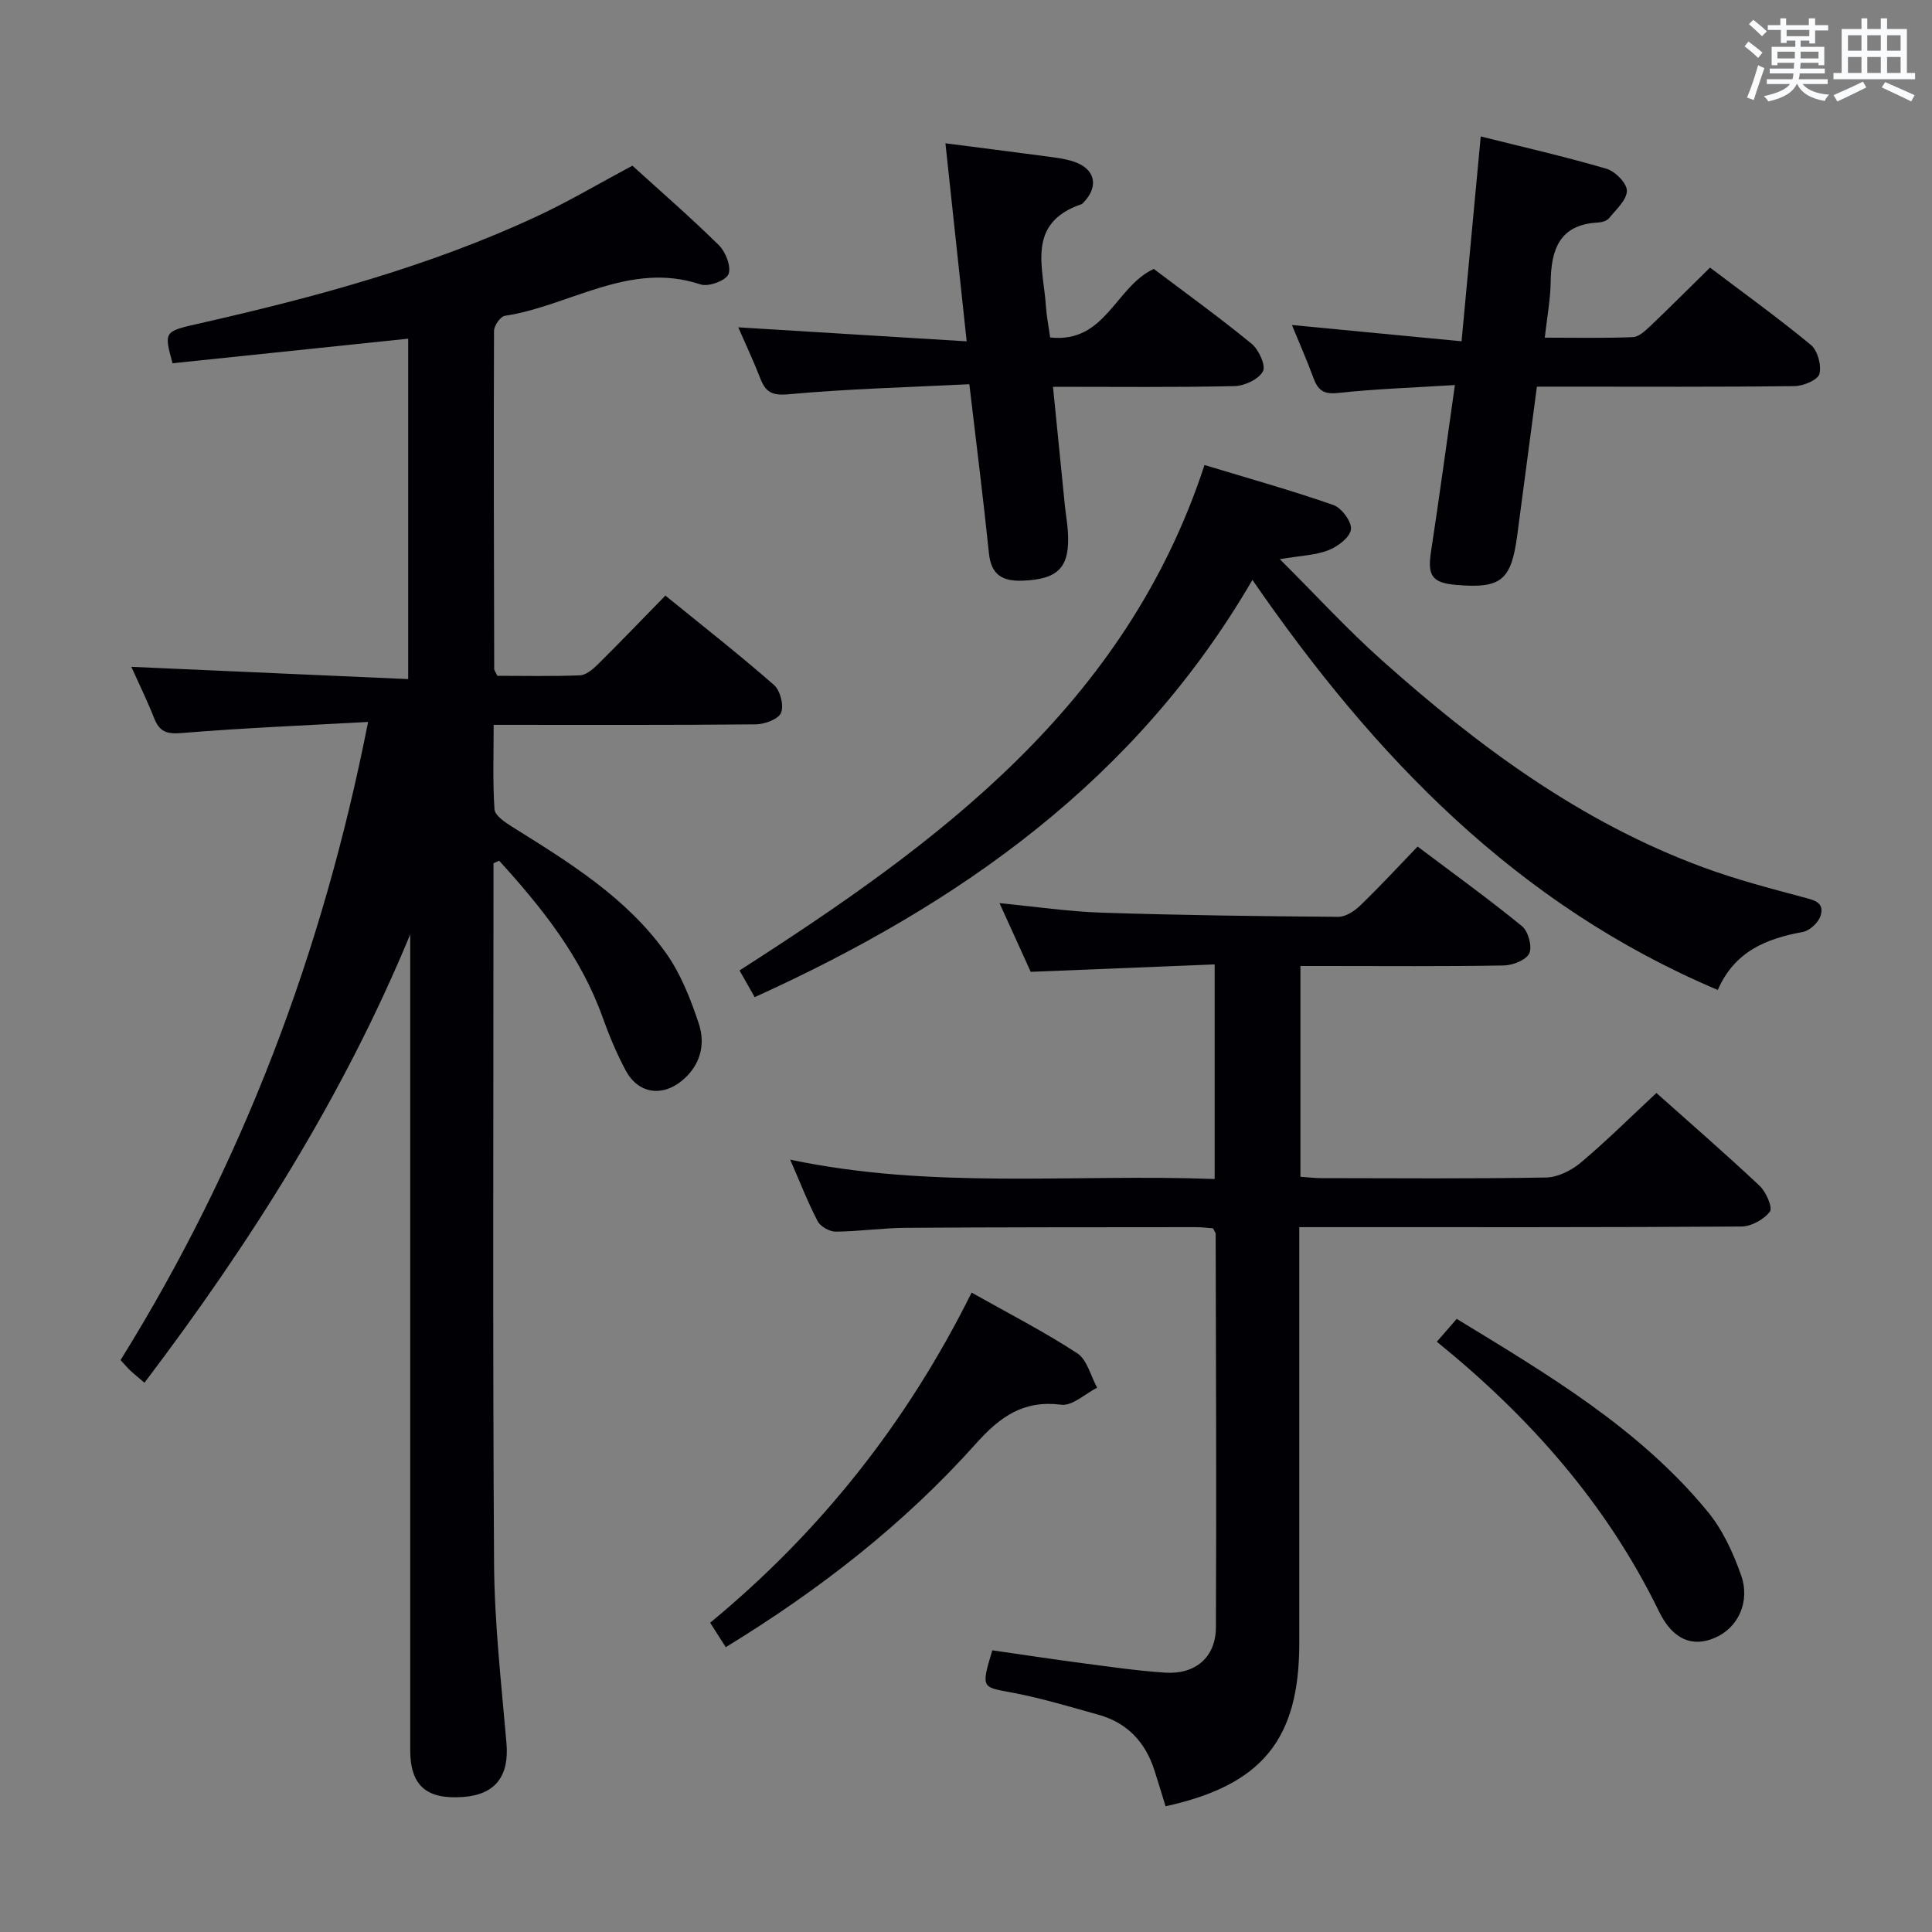 <svg enable-background="new 0 0 400 400" viewBox="0 0 400 400" xmlns="http://www.w3.org/2000/svg"><rect x="0" y="0" width="400" height="400" fill="#808080" stroke="none"/><g fill="#010105"><path d="m102.17 178.73v4.9c0 46.66-.18 93.33.12 139.99.08 12.44 1.5 24.88 2.57 37.3.58 6.77-2.27 10.62-8.92 11.12-7.66.58-11.01-2.35-11.01-9.73-.01-54.5 0-108.99 0-163.49 0-1.79 0-3.57 0-5.36-13.9 33.6-33.08 63.85-55.02 92.82-1.21-1.04-2.1-1.75-2.93-2.52-.59-.55-1.11-1.19-2.02-2.17 25.16-40.49 41.84-84.29 51.25-132.12-13.17.73-25.93 1.25-38.64 2.3-3.1.26-4.56-.3-5.65-3.07-1.5-3.79-3.3-7.46-4.73-10.64 19.07.84 37.96 1.68 57.32 2.54 0-23.93 0-46.97 0-70.48-16.31 1.7-32.58 3.4-48.79 5.09-1.81-6.65-1.79-6.58 5.73-8.28 23.84-5.41 47.39-11.76 69.64-22.11 6.62-3.08 12.93-6.83 19.84-10.52 5.74 5.22 12.01 10.66 17.91 16.47 1.41 1.39 2.6 4.48 1.98 6-.55 1.33-4.14 2.67-5.77 2.12-14.71-4.92-27.04 4.45-40.54 6.5-.91.14-2.22 2.03-2.23 3.12-.09 23.33-.02 46.66.04 69.99 0 .29.26.58.65 1.42 5.53 0 11.32.13 17.09-.1 1.25-.05 2.64-1.21 3.64-2.19 4.61-4.57 9.11-9.25 14.06-14.32 7.71 6.27 15.27 12.19 22.48 18.5 1.3 1.14 2.09 4.23 1.47 5.76-.53 1.32-3.39 2.38-5.22 2.4-17.82.17-35.65.1-54.28.1 0 5.99-.22 11.76.17 17.49.09 1.28 2.15 2.67 3.58 3.57 11.74 7.34 23.63 14.6 31.85 26.08 3.11 4.34 5.17 9.61 6.87 14.73 1.42 4.29.34 8.61-3.42 11.75-4.17 3.49-9.14 2.74-11.71-2.05-1.87-3.5-3.42-7.21-4.76-10.95-4.51-12.65-12.62-22.8-21.45-32.49-.39.17-.78.35-1.17.53z"/><path d="m241.32 373.97c-.85-2.75-1.56-5.12-2.32-7.48-1.87-5.79-5.59-9.79-11.51-11.45-5.75-1.61-11.49-3.34-17.34-4.49-6.7-1.32-7.24-.57-4.7-8.87 6.06.87 12.23 1.81 18.42 2.63 5.76.76 11.52 1.6 17.31 1.99 6.26.43 10.52-3.13 10.56-9.34.14-27.16.01-54.31-.05-81.47 0-.29-.26-.58-.54-1.18-1.13-.08-2.42-.25-3.7-.24-19.99.02-39.99 0-59.98.14-4.81.03-9.62.75-14.44.79-1.28.01-3.16-1.06-3.74-2.16-2.05-3.92-3.65-8.08-5.69-12.75 29.4 6.22 58.53 2.91 87.88 4.01 0-14.81 0-29.06 0-44.43-12.5.51-25.02 1.01-38.08 1.54-1.92-4.24-4.1-9.03-6.46-14.22 7.39.71 14.29 1.74 21.21 1.97 16.3.53 32.61.74 48.92.86 1.54.01 3.37-1.21 4.57-2.36 3.95-3.81 7.68-7.85 11.86-12.19 7.47 5.62 14.71 10.85 21.62 16.49 1.29 1.06 2.15 4.22 1.5 5.62-.64 1.39-3.43 2.48-5.29 2.51-12.33.22-24.66.11-36.99.11-1.63 0-3.25 0-5.1 0v43.64c1.5.1 2.93.28 4.37.28 15.5.02 30.99.15 46.49-.13 2.45-.04 5.28-1.48 7.23-3.12 5.32-4.48 10.27-9.41 15.61-14.38 6.83 6.09 14.23 12.51 21.36 19.21 1.34 1.26 2.76 4.52 2.14 5.35-1.23 1.63-3.86 3.08-5.92 3.09-28.49.19-56.99.13-85.48.13-1.8 0-3.6 0-6.04 0v5.69 80.48c0 19.88-7.69 29.35-27.68 33.73z"/><path d="m156.25 206.45c-1.05-1.86-2.02-3.56-3.14-5.53 41.16-26.39 79.92-54.79 96.27-104.64 9.07 2.75 17.98 5.24 26.69 8.28 1.7.59 3.82 3.47 3.63 5.04-.2 1.64-2.72 3.56-4.63 4.31-2.66 1.04-5.71 1.12-10.1 1.86 7.48 7.45 13.95 14.52 21.06 20.87 19.94 17.81 41.27 33.62 66.67 42.96 6.69 2.46 13.62 4.29 20.51 6.13 2.3.62 4.61 1.02 3.71 3.89-.44 1.39-2.24 3.07-3.66 3.33-7.54 1.38-14.12 3.99-17.61 12.01-41.53-17.56-71.05-48.2-96.35-84.9-24.02 41.32-60.47 67.08-103.05 86.39z"/><path d="m306.57 28.25c8.75 2.19 17.47 4.18 26.04 6.69 1.8.53 4.25 3.02 4.22 4.57-.04 1.93-2.25 3.88-3.7 5.67-.45.56-1.49.85-2.27.89-7.96.41-9.72 5.55-9.81 12.32-.05 3.62-.74 7.22-1.22 11.52 6.35 0 12.29.13 18.23-.11 1.22-.05 2.55-1.29 3.57-2.25 4.08-3.88 8.07-7.87 12.41-12.15 6.96 5.27 14.1 10.41 20.87 16 1.41 1.16 2.25 4.24 1.78 6.02-.33 1.24-3.32 2.5-5.14 2.52-15.82.2-31.64.11-47.46.11-1.81 0-3.62 0-5.89 0-1.38 10.47-2.72 20.62-4.07 30.76-1.24 9.38-3.35 11.09-12.66 10.29-4.96-.43-5.95-1.92-5.21-6.78 1.7-11.14 3.21-22.3 4.96-34.6-8.47.53-16.36.79-24.19 1.64-2.99.33-4.16-.58-5.09-3.09-1.35-3.67-2.93-7.25-4.46-10.98 11.79 1.13 23.09 2.22 35.12 3.37 1.36-14.57 2.62-28.07 3.97-42.41z"/><path d="m217.42 69.87c11.49 1.26 13.49-10.53 21.46-14.19 6.56 4.96 13.57 10.01 20.24 15.48 1.49 1.22 3.01 4.54 2.36 5.72-.9 1.65-3.8 3.01-5.88 3.06-12.29.28-24.59.14-37.59.14.84 8.47 1.64 16.48 2.45 24.49.18 1.81.51 3.62.63 5.44.48 7.42-1.91 9.91-9.28 10.21-4.14.17-6.59-1.08-7.06-5.65-1.17-11.36-2.61-22.69-4.06-35.02-12.64.63-25.08.95-37.45 2.08-3.47.31-4.74-.48-5.84-3.31-1.41-3.64-3.09-7.18-4.55-10.55 15.67.96 31.01 1.9 47.29 2.9-1.52-14.13-2.91-27.08-4.4-41 7.22.93 14.02 1.78 20.8 2.69 1.97.26 3.98.49 5.85 1.13 4.4 1.5 5.16 5.13 1.91 8.46-.12.12-.24.27-.38.32-11.58 3.94-7.85 13.2-7.36 21.3.13 1.93.53 3.87.86 6.3z"/><path d="m150.26 341.03c-1.1-1.72-2.06-3.22-3.23-5.06 22.88-18.88 40.81-41.53 54.13-68.35 7.58 4.27 14.95 8.05 21.86 12.55 2.06 1.34 2.79 4.7 4.13 7.14-2.48 1.25-5.12 3.81-7.4 3.52-7.86-.99-12.68 2.45-17.72 8.09-14.84 16.59-32.29 30.2-51.77 42.11z"/><path d="m297.48 277.79c1.52-1.75 2.71-3.11 4.12-4.73 18.88 11.53 37.83 22.69 52 39.96 3.07 3.74 5.23 8.46 6.86 13.07 1.98 5.58-.64 10.92-5.36 12.98-4.55 1.99-8.71.56-11.62-5.43-10.83-22.27-26.79-40.28-46-55.85z"/></g><path d="m361.2 9.6.8-1c.9.7 1.9 1.4 2.9 2.3l-.9 1.1c-1-1-2-1.8-2.8-2.4zm.5 10.6c.9-2.1 1.6-4.3 2.3-6.7.4.2.8.4 1.3.6-.7 2.1-1.5 4.3-2.2 6.6zm.4-15.2.9-.9c1 .8 2 1.6 2.8 2.4l-1 1c-.9-.9-1.8-1.7-2.7-2.5zm12.5-1.2h1.2v1.4h2.7v1.1h-2.7v2.7h-1.2v-.6h-1.8v1.3h4.9v3.8h-1.2v-.5h-3.7c0 .4-.1.9-.1 1.2h5.1v1h-5.2c0 .5-.1.9-.2 1.2h6v1h-5.2c1.1 1.3 2.9 2 5.5 2.2-.4.4-.7.8-.9 1.3-2.9-.5-4.8-1.6-5.7-3.5h-.1c-.8 1.7-2.7 2.9-5.9 3.6-.2-.4-.6-.8-.9-1.1 2.8-.6 4.6-1.4 5.4-2.5h-4.8v-1h5.3c.1-.3.2-.7.2-1.2h-4.9v-1h5c0-.4 0-.8.1-1.2h-3.5v.5h-1.2v-3.8h4.9v-1.3h-1.8v.5h-1.2v-2.7h-2.7v-1h2.6v-1.4h1.2v1.4h4.7v-1.4zm-6.6 8.3h3.6c0-.4 0-.9 0-1.4h-3.6zm1.9-4.6h4.7v-1.3h-4.7zm6.6 3.2h-3.7v1.4h3.7z" fill="#fafbfc"/><path d="m385.3 3.8h1.3v2.2h2.8v-2.2h1.3v2.2h4.1v9.1h1.7v1.3h-16.9v-1.3h1.7v-9.1h4.1v-2.2zm.4 13.1.7 1.2c-1.8.9-3.8 1.9-6 2.9-.2-.4-.5-.8-.8-1.3 2.3-1 4.3-1.9 6.1-2.8zm-3.1-6.4h2.8v-3.2h-2.8zm0 4.6h2.8v-3.3h-2.8zm4-4.6h2.8v-3.2h-2.8zm0 4.6h2.8v-3.3h-2.8zm3.7 1.9c2.1.9 4.1 1.8 6.1 2.7l-.7 1.3c-2.2-1.1-4.2-2-6.1-2.9zm3.2-9.7h-2.8v3.2h2.8zm-2.8 7.8h2.8v-3.3h-2.8z" fill="#fafbfc"/></svg>